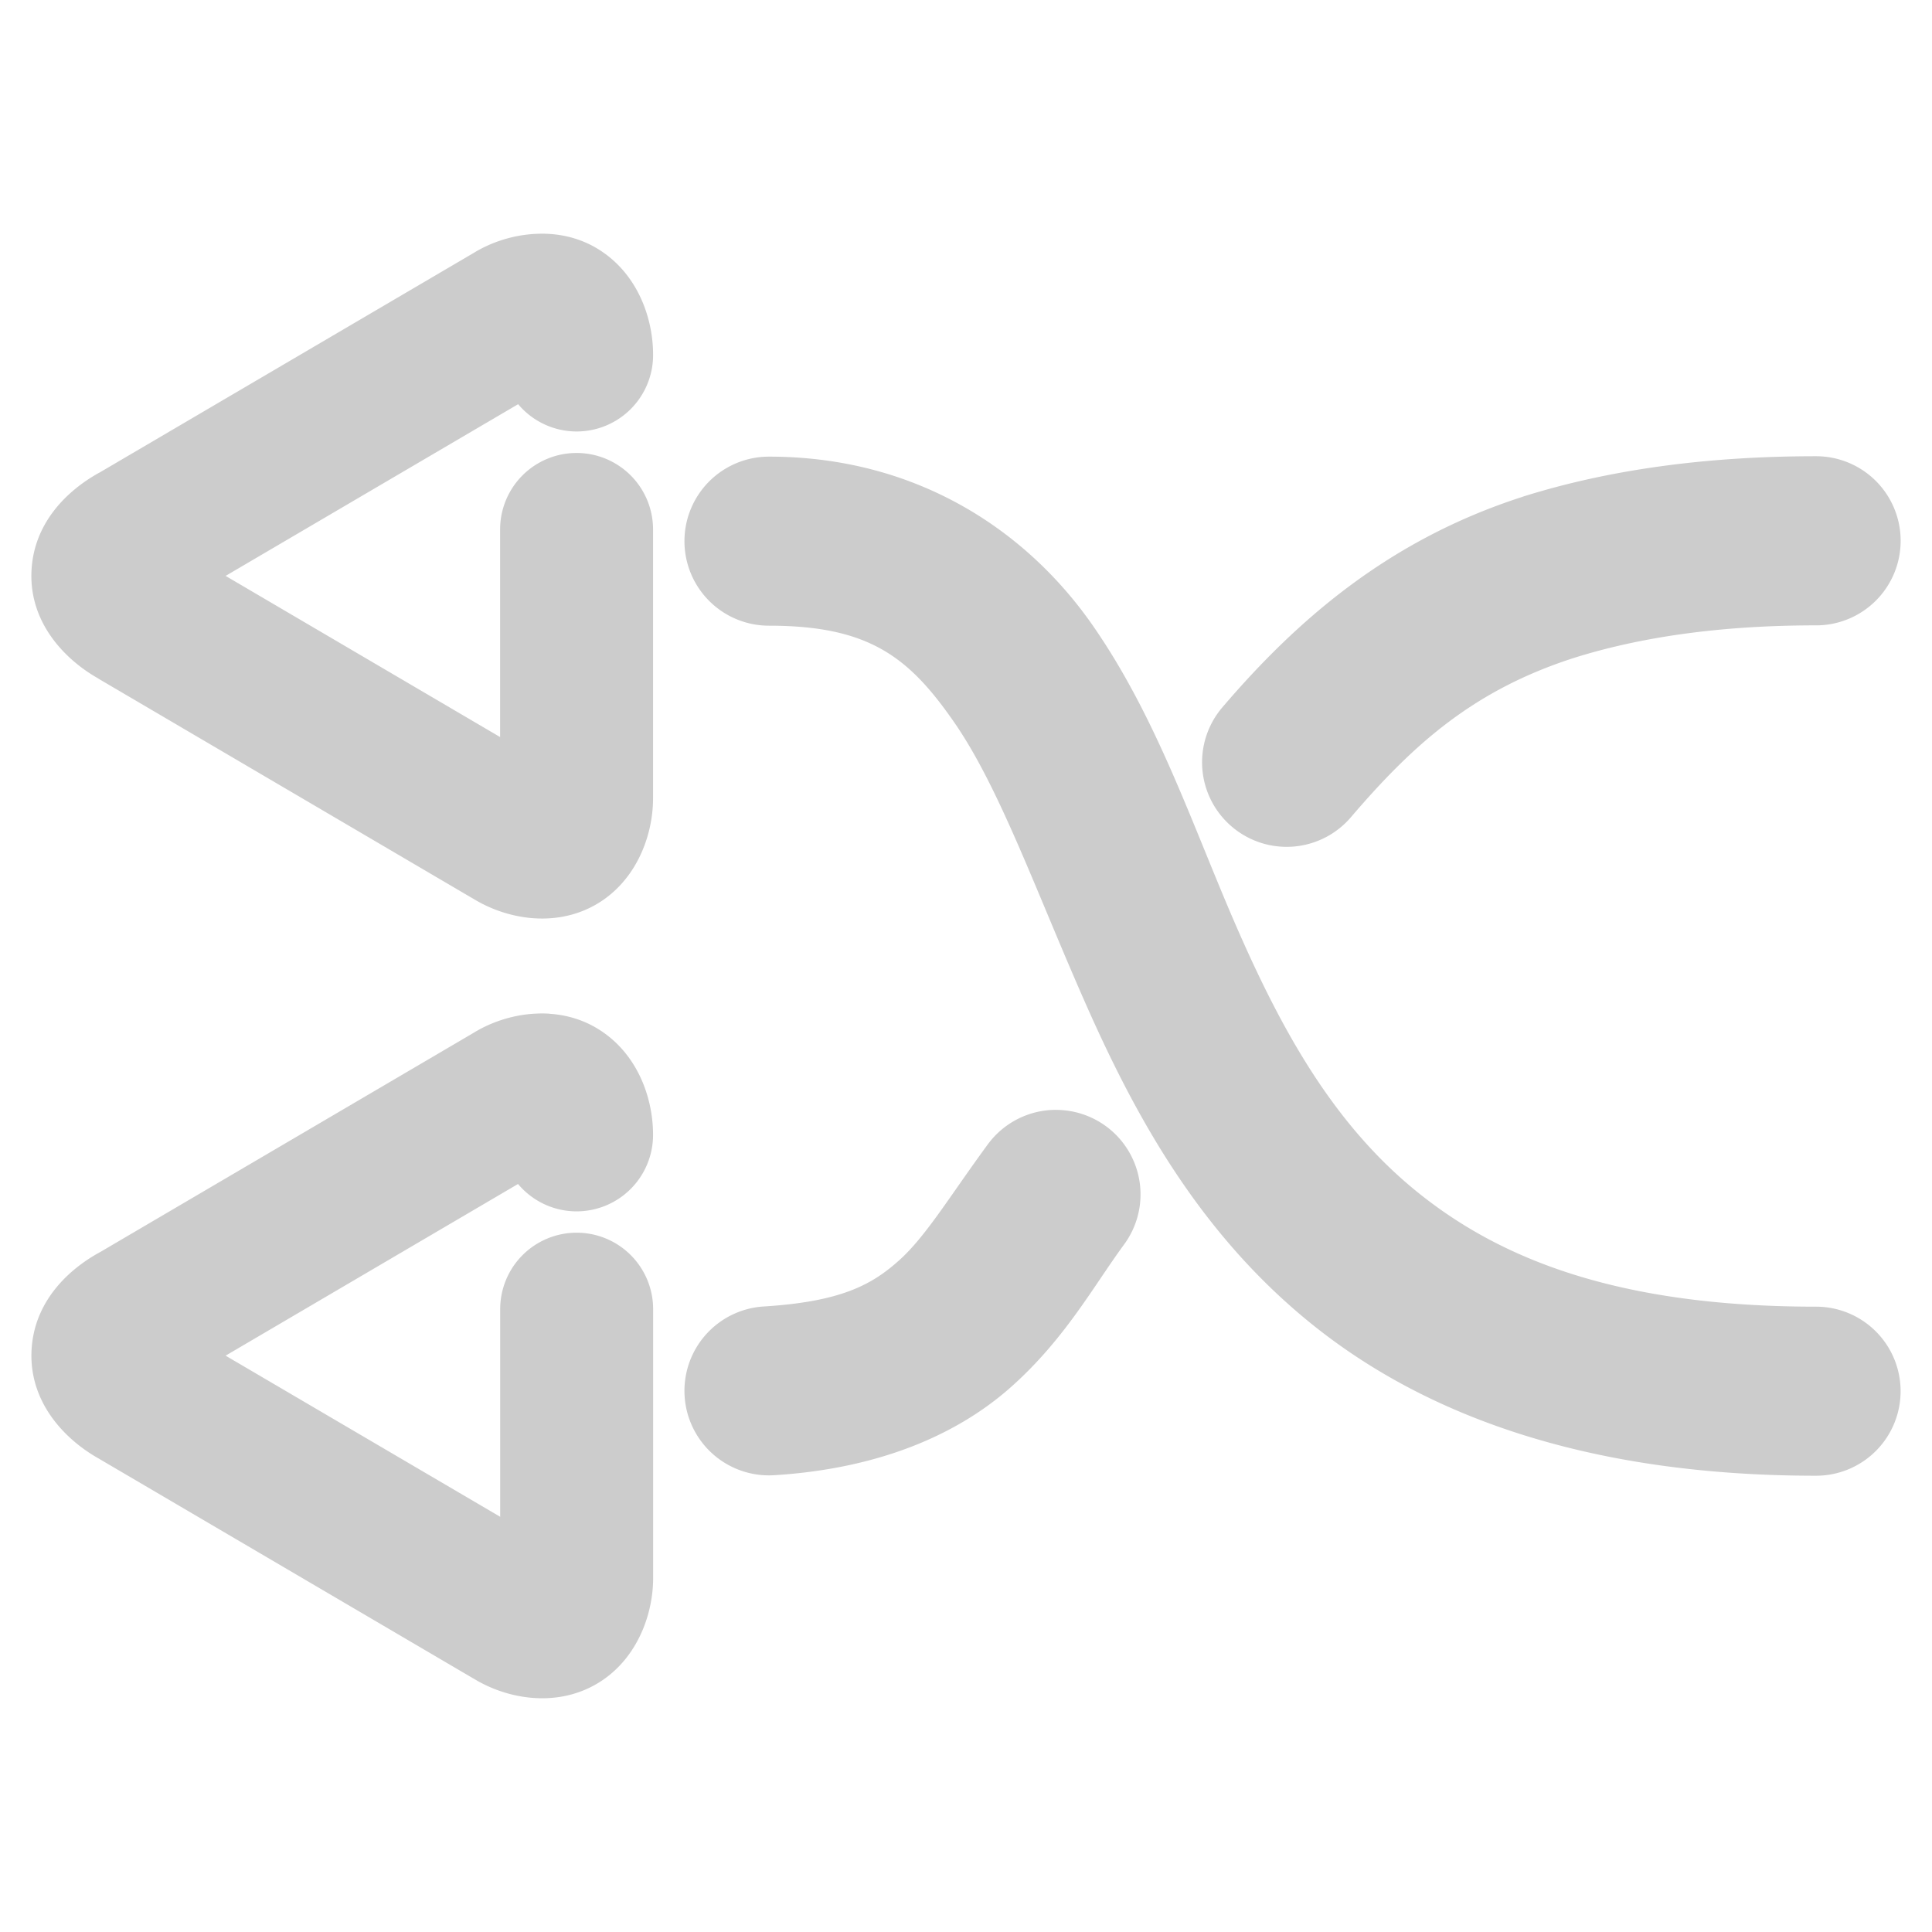 <svg xmlns="http://www.w3.org/2000/svg" width="48" height="48">
	<path d="m 13.652,5.812 c -0.135,-0.009 -0.272,-0.007 -0.406,0.002 -0.538,0.037 -1.059,0.212 -1.479,0.471 L 2.495,11.728 c -0.81,0.438 -1.688,1.269 -1.715,2.525 -0.027,1.257 0.857,2.158 1.689,2.619 l -0.041,-0.021 9.328,5.477 c 0,0 0.002,0 0.002,0 0.823,0.507 2.015,0.721 3.018,0.162 1.003,-0.559 1.449,-1.689 1.449,-2.658 v -6.678 a 1.9,1.9 0 0 0 -1.9,-1.9 1.9,1.9 0 0 0 -1.9,1.9 v 5.158 l -6.82,-4.004 7.268,-4.266 a 1.9,1.9 0 0 0 1.453,0.678 1.9,1.9 0 0 0 1.9,-1.9 c 0,-0.963 -0.415,-2.064 -1.396,-2.65 C 14.461,5.95 14.058,5.838 13.652,5.812 Z m 31.469,5.523 c -2.807,0 -5.212,0.352 -7.285,1.004 a 2.1,2.1 0 0 0 -0.014,0.006 c -3.347,1.077 -5.626,3.091 -7.453,5.229 a 2.1,2.1 0 0 0 0.232,2.961 2.1,2.1 0 0 0 2.961,-0.23 c 1.582,-1.851 3.075,-3.164 5.541,-3.959 1.599,-0.502 3.564,-0.809 6.018,-0.809 a 2.1,2.1 0 0 0 2.1,-2.1 2.1,2.1 0 0 0 -2.1,-2.102 z m -26.016,0.01 a 2.1,2.1 0 0 0 -2.1,2.1 2.1,2.1 0 0 0 2.1,2.1 c 2.496,0 3.482,0.787 4.6,2.398 1.118,1.611 2.019,4.158 3.23,6.908 1.211,2.75 2.801,5.747 5.66,8.049 2.859,2.302 6.91,3.764 12.525,3.764 a 2.1,2.1 0 0 0 2.1,-2.1 2.1,2.1 0 0 0 -2.1,-2.1 c -4.913,0 -7.831,-1.178 -9.891,-2.836 -2.06,-1.658 -3.337,-3.941 -4.451,-6.471 -1.114,-2.53 -1.993,-5.261 -3.623,-7.609 -1.63,-2.349 -4.36,-4.203 -8.051,-4.203 z m -5.453,13.84 c -0.135,-0.009 -0.272,-0.007 -0.406,0.002 -0.538,0.037 -1.059,0.214 -1.479,0.473 l -9.271,5.443 c -0.811,0.438 -1.688,1.267 -1.715,2.523 -0.027,1.256 0.854,2.157 1.686,2.619 0,0 0.002,0.002 0.002,0.002 l 9.289,5.453 c 0,0 0.002,0 0.002,0 0.823,0.507 2.015,0.721 3.018,0.162 1.003,-0.559 1.449,-1.689 1.449,-2.658 v -6.678 a 1.9,1.9 0 0 0 -1.9,-1.9 1.9,1.9 0 0 0 -1.9,1.9 v 5.158 L 5.605,33.681 12.87,29.416 a 1.9,1.9 0 0 0 1.455,0.68 1.9,1.9 0 0 0 1.9,-1.9 c 0,-0.963 -0.415,-2.064 -1.396,-2.65 -0.368,-0.22 -0.772,-0.333 -1.178,-0.359 z m 12.574,2.389 a 2.1,2.1 0 0 0 -1.684,0.857 c -0.945,1.288 -1.538,2.287 -2.207,2.885 -0.669,0.598 -1.428,1.023 -3.359,1.143 a 2.1,2.1 0 0 0 -1.967,2.227 2.1,2.1 0 0 0 2.227,1.965 c 2.611,-0.162 4.563,-1.012 5.896,-2.203 1.333,-1.191 2.034,-2.492 2.797,-3.531 a 2.1,2.1 0 0 0 -0.451,-2.936 2.1,2.1 0 0 0 -1.252,-0.406 z" fill="#cccccc"/>
</svg>
